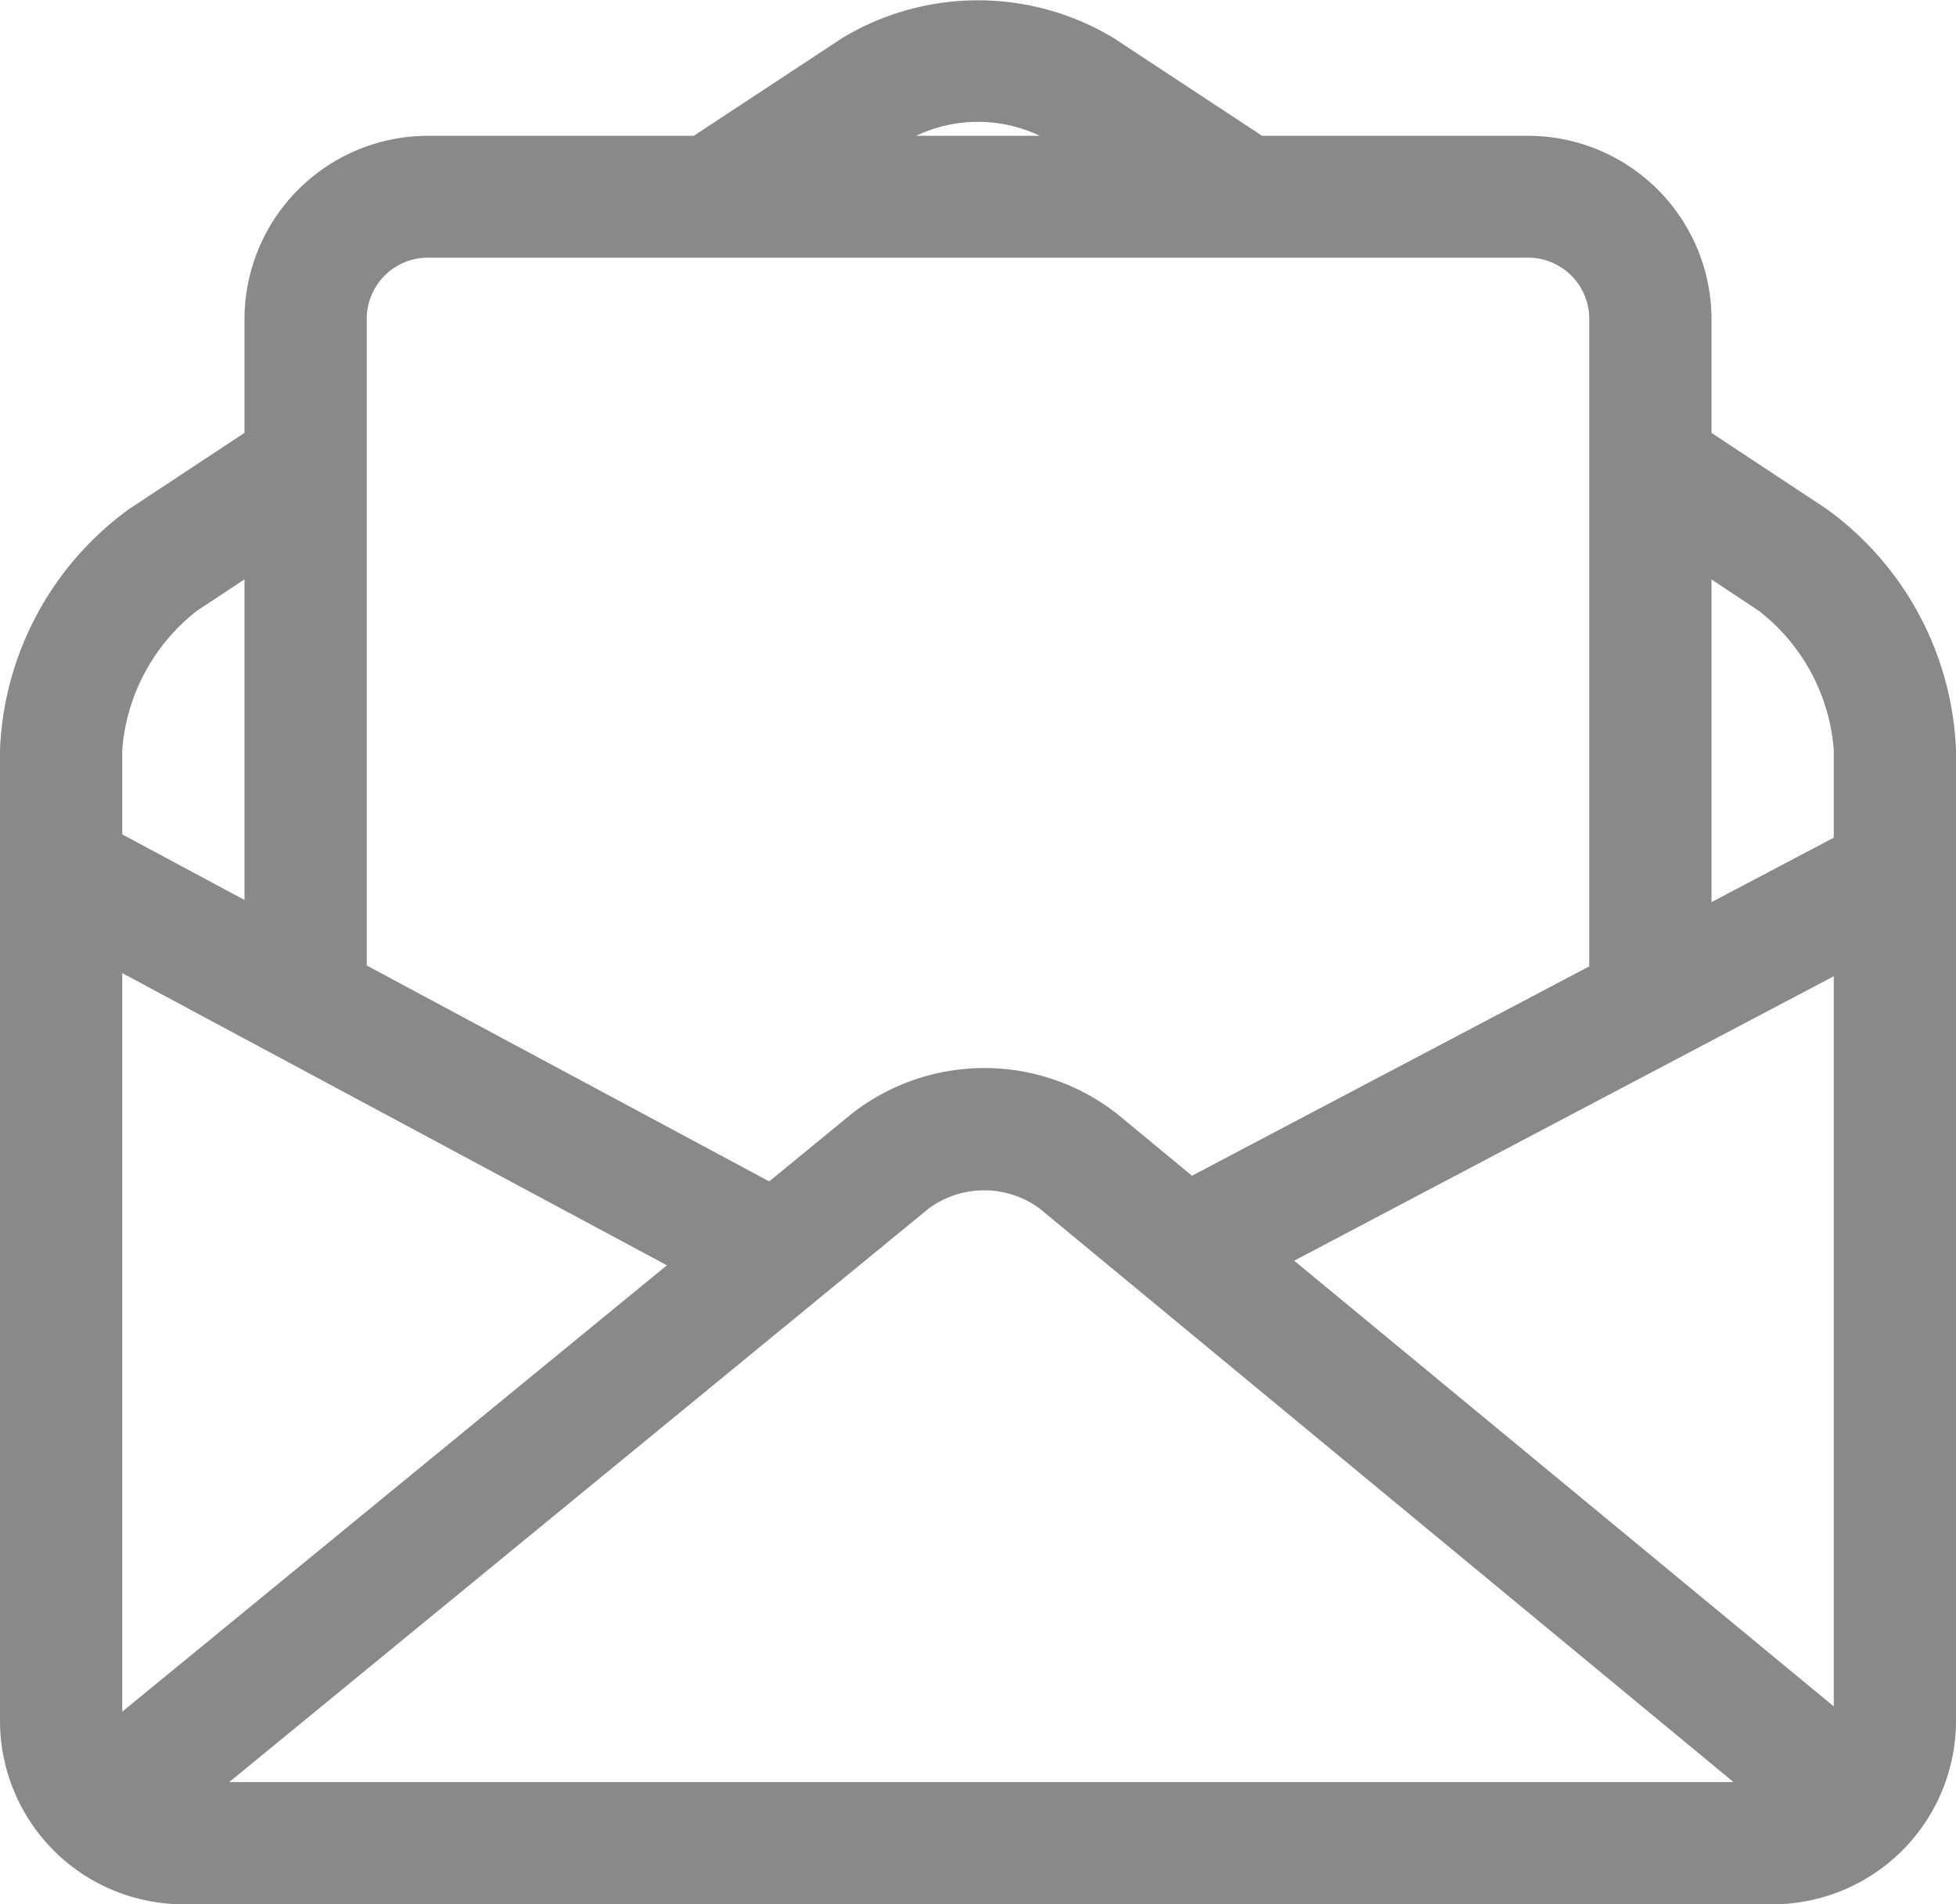 <svg xmlns="http://www.w3.org/2000/svg" width="20" height="19.475" viewBox="0 0 20 19.475">
  <path id="message_1_" data-name="message (1)" d="M18.125,20.315H1.875A1.877,1.877,0,0,1,0,18.44V8.506A3.2,3.2,0,0,1,1.323,6.044L2.5,5.267V4.1A1.877,1.877,0,0,1,4.375,2.229H7.094l1.518-1a2.688,2.688,0,0,1,2.775,0l1.518,1h2.719A1.877,1.877,0,0,1,17.5,4.1V5.267l1.177.778A3.2,3.2,0,0,1,20,8.506V18.44A1.877,1.877,0,0,1,18.125,20.315ZM2.344,19.065H17.725L10.631,13.2a.957.957,0,0,0-1.136,0ZM1.25,10.792v7.553L6.819,13.78Zm11.983,2.941,5.517,4.558V10.824ZM3.75,10.714l4.115,2.208.838-.687a2.2,2.2,0,0,1,2.724,0l.761.629,4.062-2.141V4.1a.626.626,0,0,0-.625-.625H4.375A.626.626,0,0,0,3.75,4.1ZM17.5,6.766v3.3l1.25-.659v-.9a1.993,1.993,0,0,0-.763-1.418ZM1.25,9.373l1.25.671V6.765l-.487.322A2,2,0,0,0,1.25,8.506ZM9.367,2.229h1.266a1.474,1.474,0,0,0-1.266,0Z" transform="translate(0 -0.84)" fill="#8a8888"/>
</svg>
